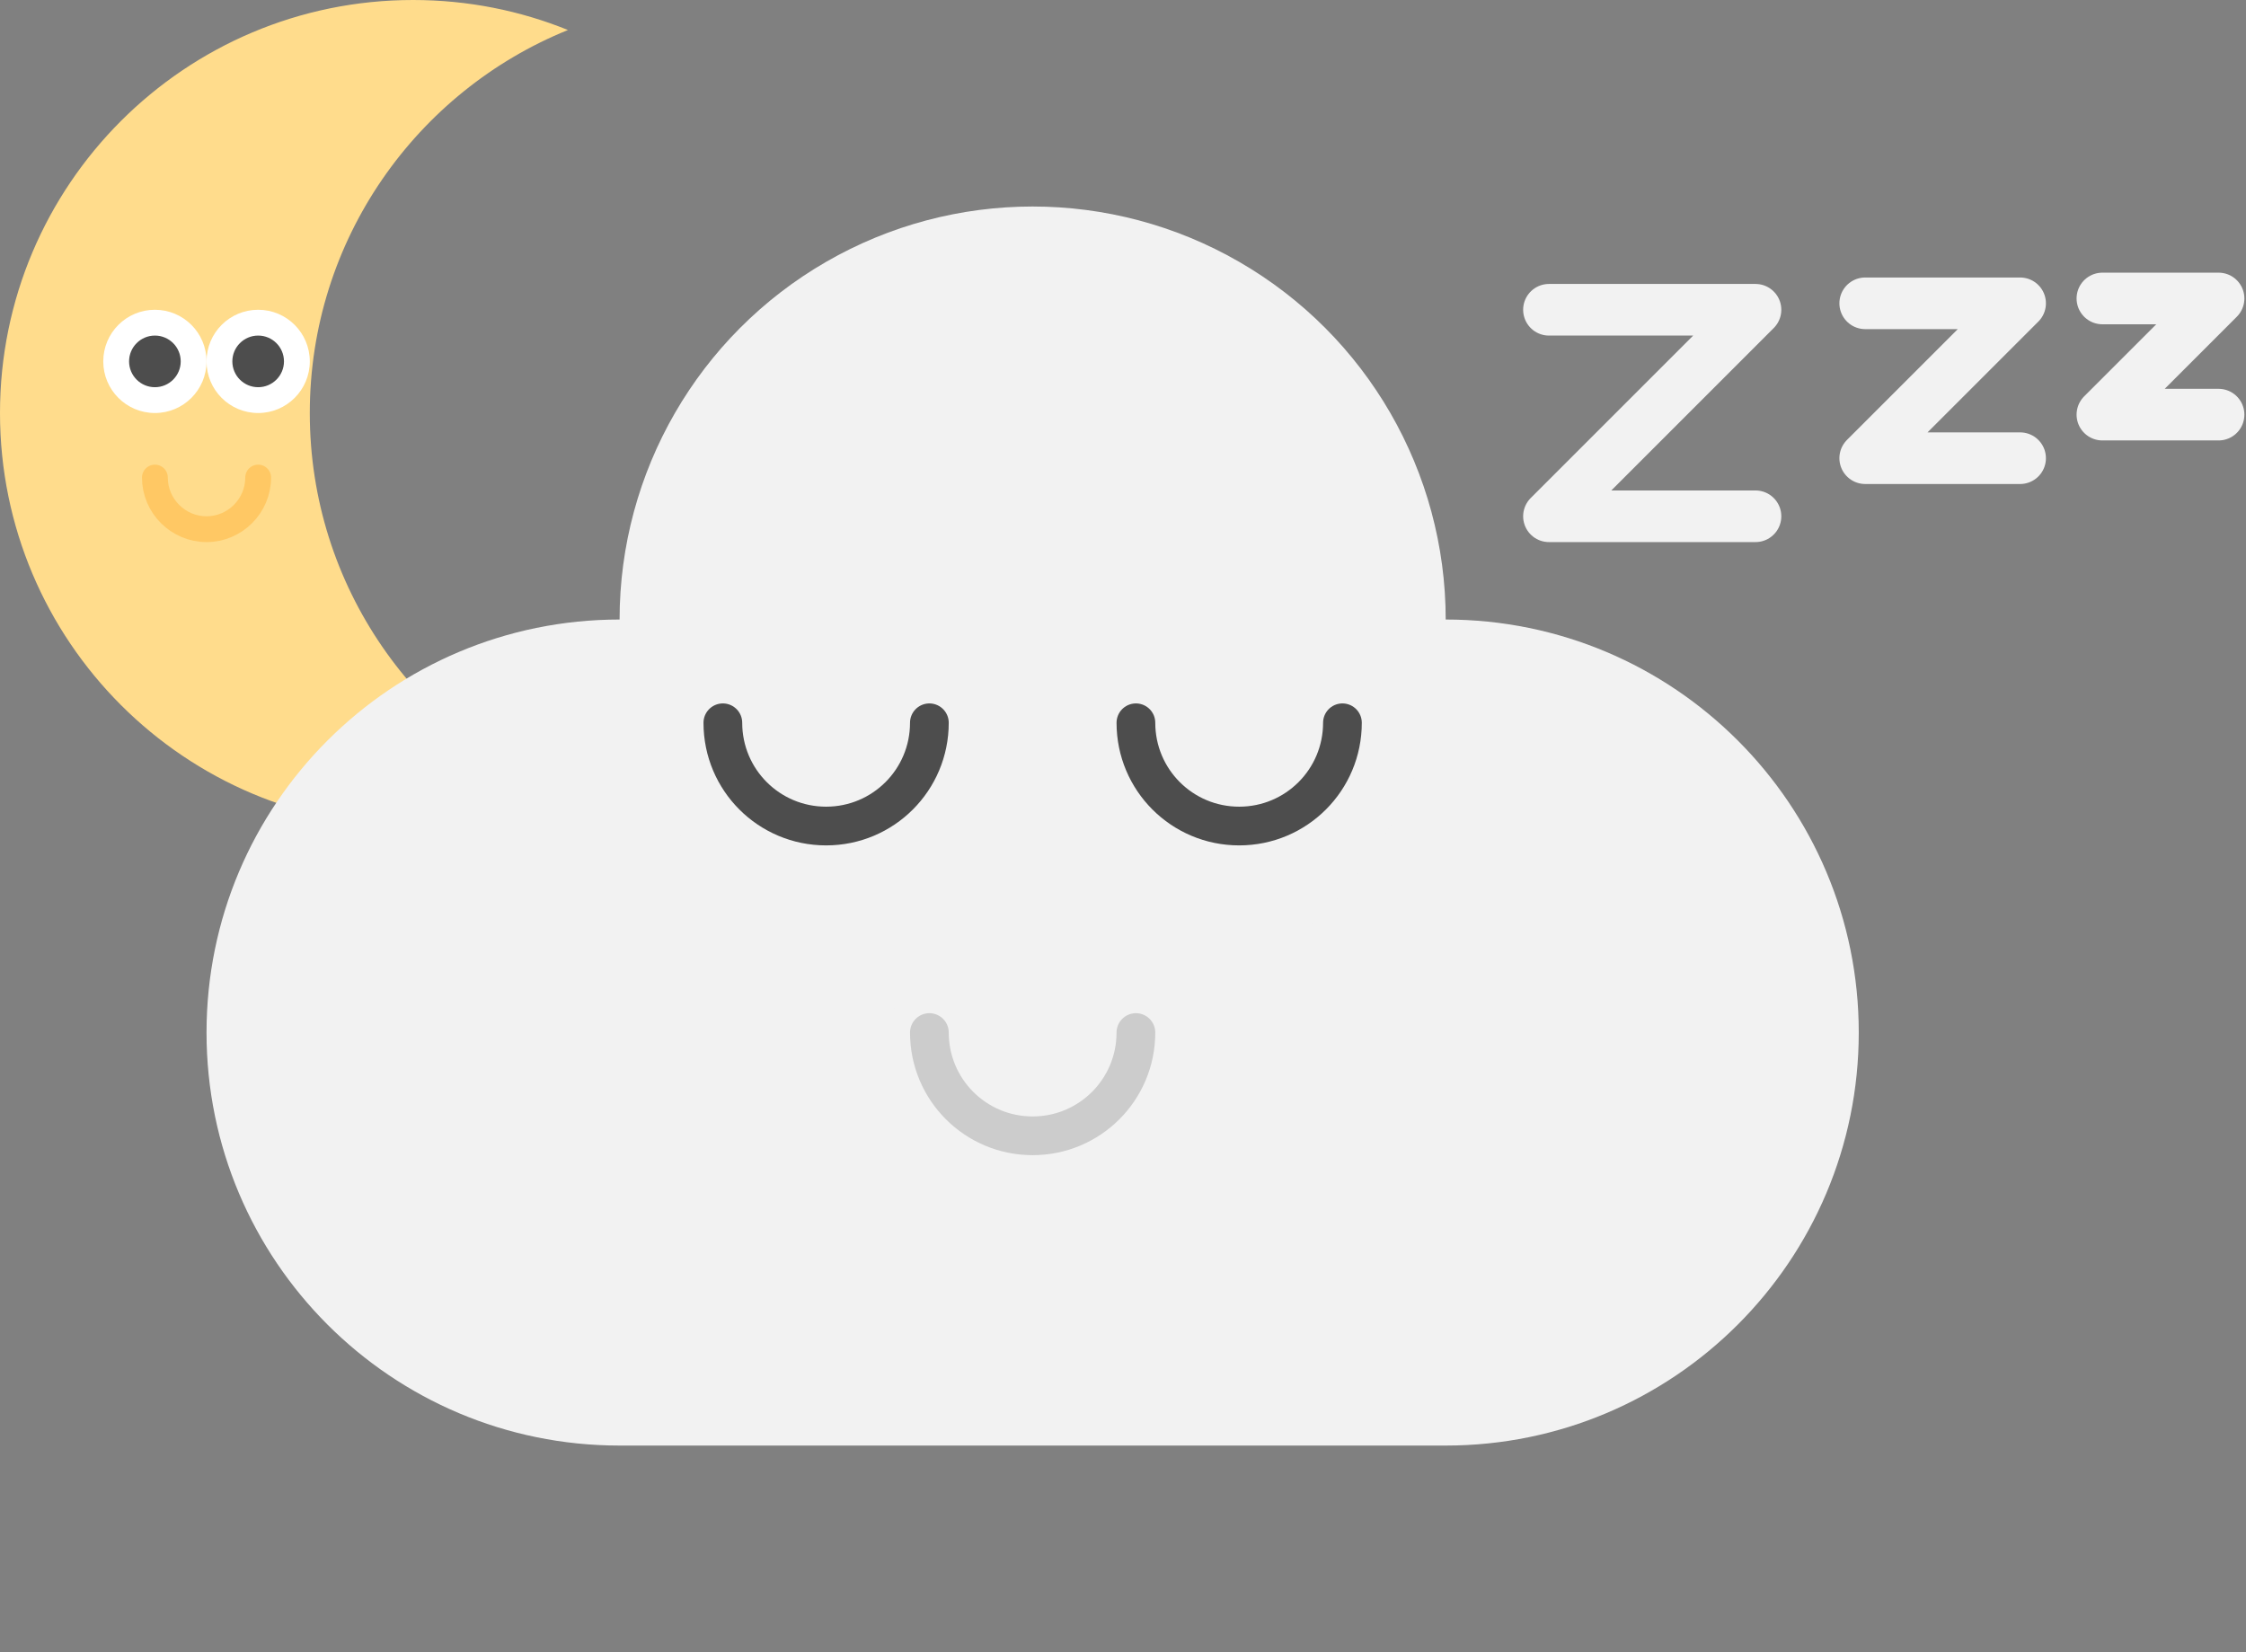 <svg viewBox="0 0 696 512" xmlns="http://www.w3.org/2000/svg">
	<rect x="0" y="0" width="696" height="512" fill="#808080" stroke="none"/>
	<style type="text/css">
		.pupil       { fill:   #4D4D4D }
		.eye         { fill:   white   }
		.smile       { stroke: #FFC864 }
    .moon        { fill:   #FFDC8C }
		.eye-cloud   { stroke: #4D4D4D }
		.smile-cloud { stroke: #CCC    }
		.cloud       { fill:   #F2F2F2 }
		.zzz         { stroke: #F2F2F2 }
  </style>
  <path class="moon" fill-rule="evenodd" clip-rule="evenodd" d="m96 128c0-53.7 33.1-99.7 80-118.7-14.8-6-31-9.3-48-9.3-70.7 0-128 57.3-128 128s57.3 128 128 128c17 0 33.2-3.3 48-9.3-46.9-19-80-65-80-118.7z"/>
  <path class="detail smile" d="m80 148c0 8.8-7.2 16-16 16s-16-7.2-16-16" fill="none" stroke-linecap="round" stroke-miterlimit="10" stroke-width="8"/>
  <g fill-rule="evenodd" clip-rule="evenodd">
		<g class="detail eye">
			<circle cx="48" cy="112" r="16"/>
			<circle cx="80" cy="112" r="16"/>
		</g>
		<g class="detail pupil">
			<circle cx="80" cy="112" r="8"/>
			<circle cx="48" cy="112" r="8"/>
		</g>
		<g class="cloud">
			<path d="m448 448h-256c-70.7 0-128-57.3-128-128 0-70.7 57.3-128 128-128h256c70.7 0 128 57.3 128 128 0 70.7-57.3 128-128 128z"/>
			<circle cx="320" cy="192" r="128"/>
		</g>
		<g class="detail eye-cloud" fill="none" stroke-linecap="round" stroke-miterlimit="10" stroke-width="12">
			<path d="m288 224c0 17.7-14.3 32-32 32s-32-14.3-32-32"/>
			<path d="m416 224c0 17.7-14.3 32-32 32s-32-14.3-32-32"/>
		</g>
		<path class="detail smile-cloud" d="m352 320c0 17.7-14.3 32-32 32s-32-14.3-32-32" fill="none" stroke-linecap="round" stroke-miterlimit="10" stroke-width="12"/>
  </g>
	<g class="detail zzz" style="fill:none;stroke-width:16;stroke-linecap:round;stroke-linejoin:round;stroke-miterlimit:10">
		<path d="m651.5 92.5h36l-36 36h36"/>
		<path d="m578 94h48l-48 48h48"/>
		<path d="m480 96h64l-64 64h64"/>
	</g>
</svg>
